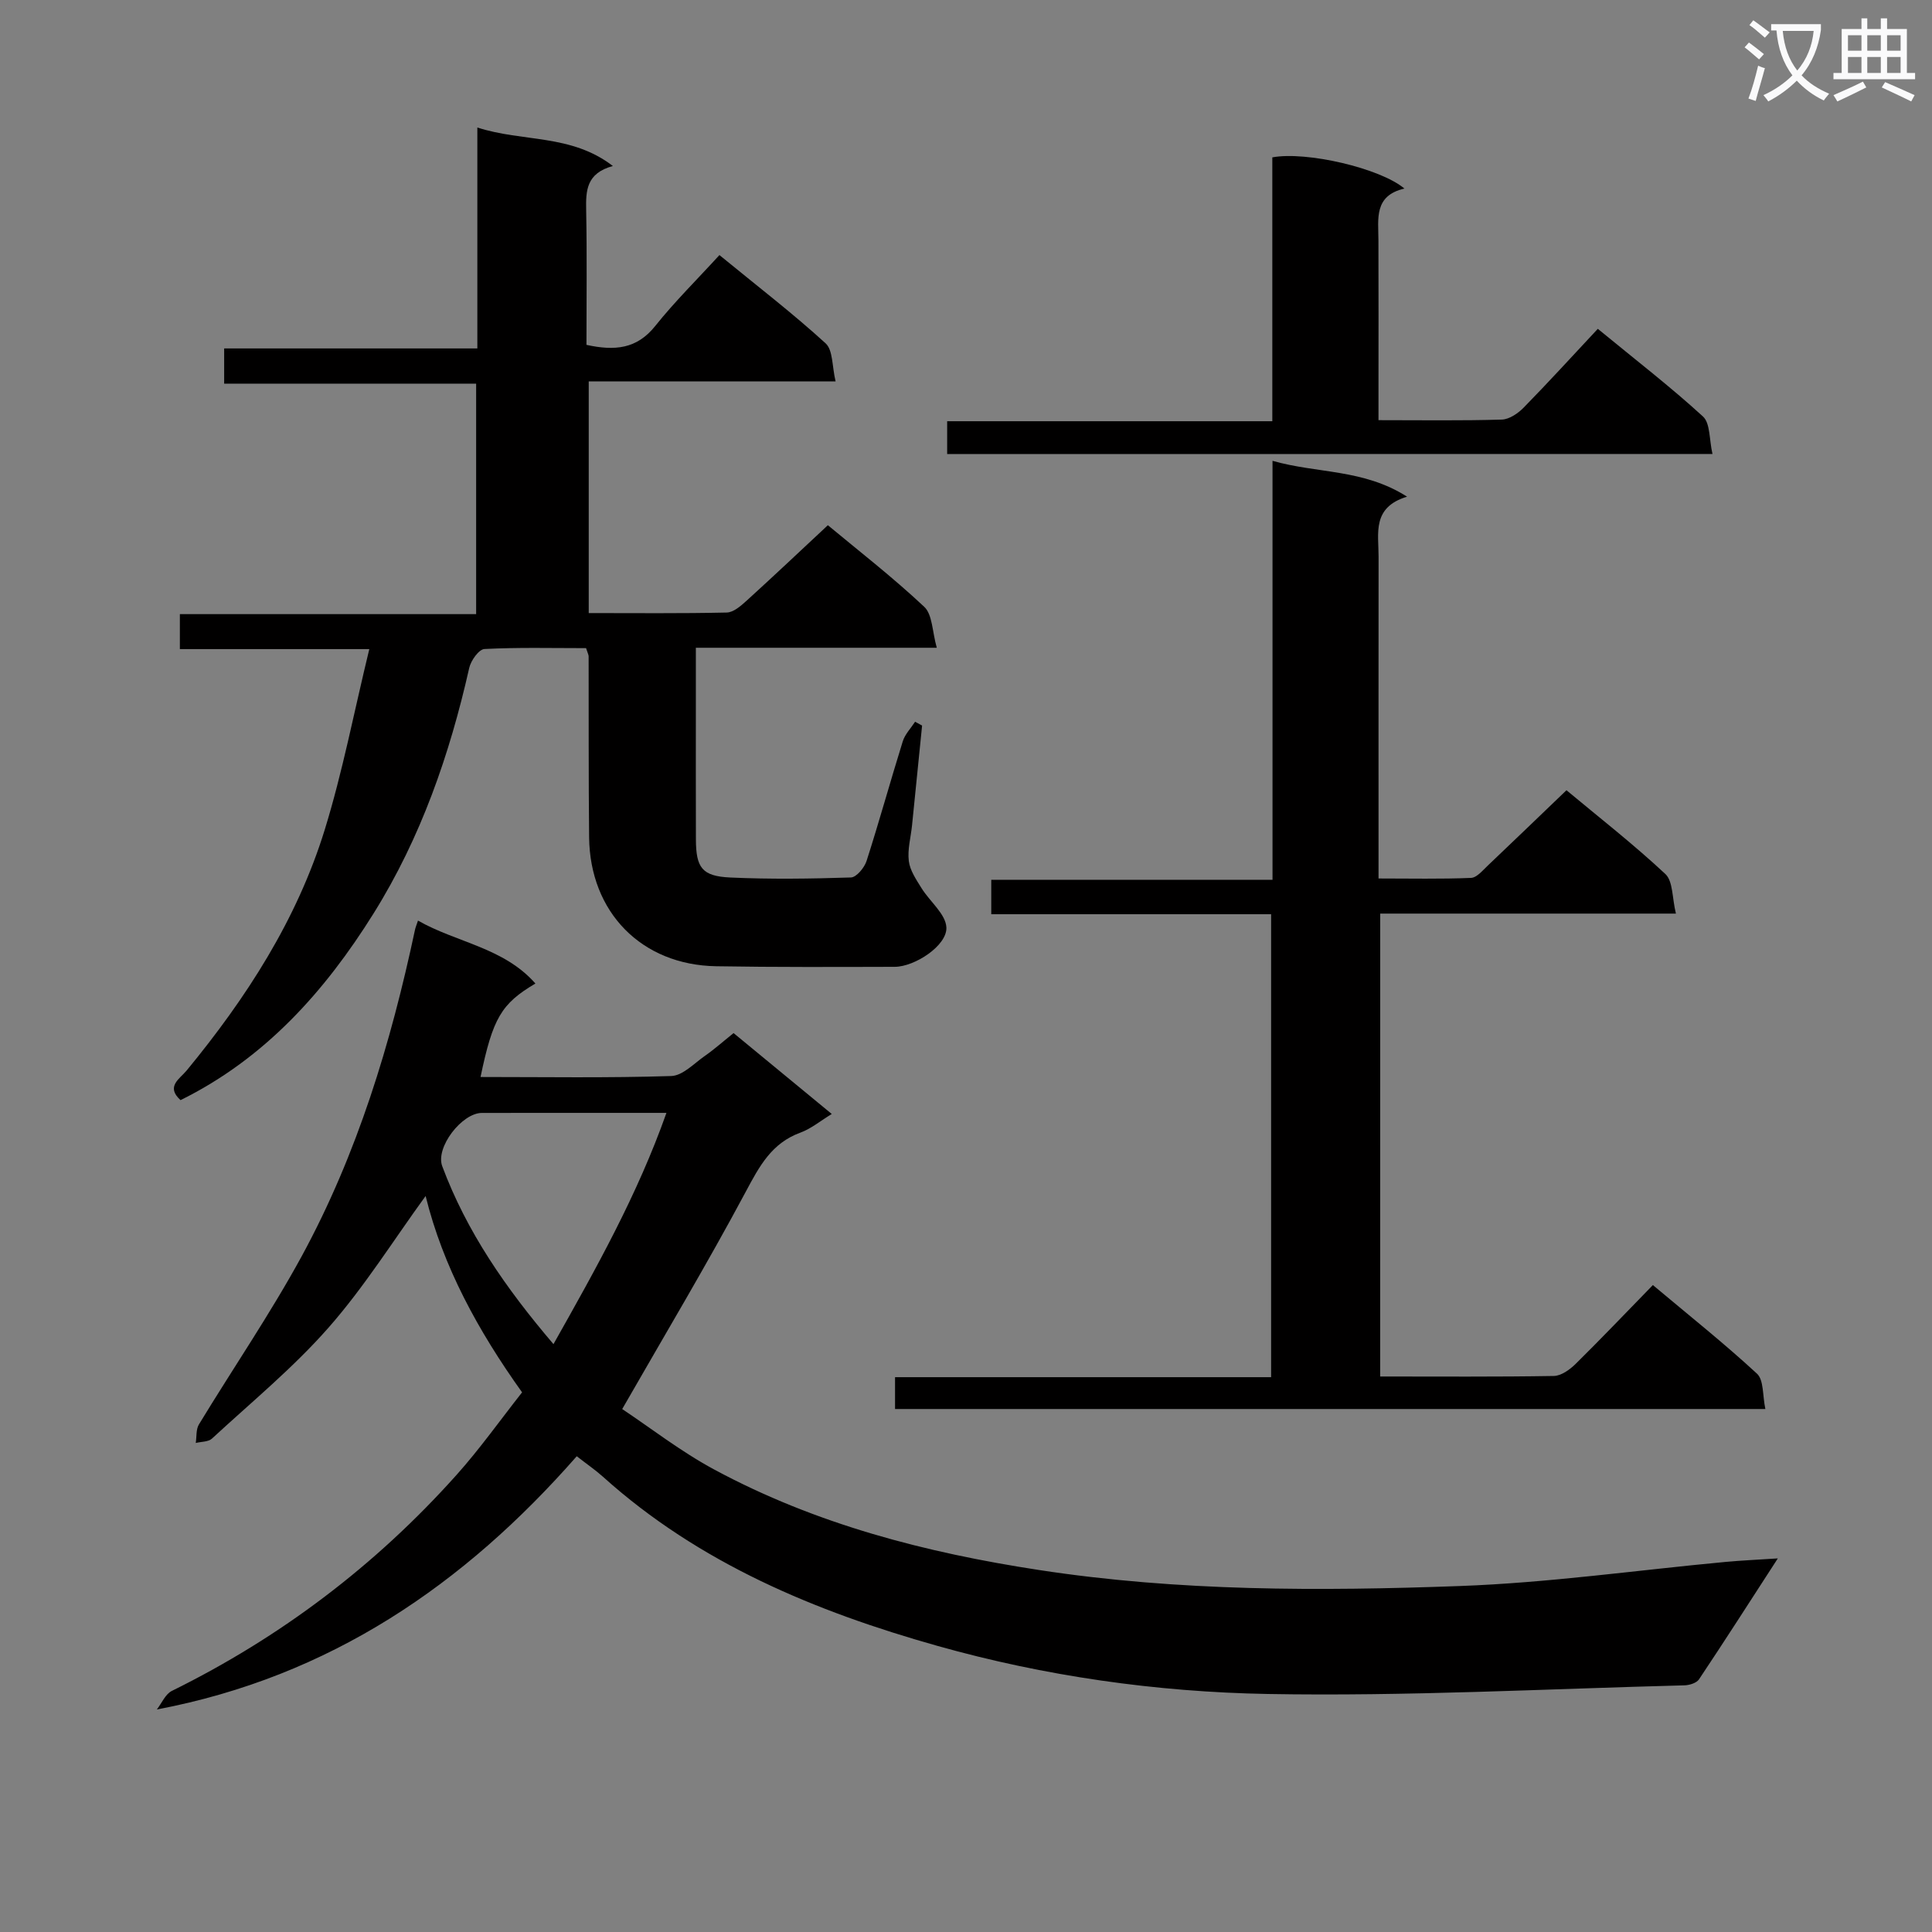 <svg enable-background="new 0 0 400 400" viewBox="0 0 400 400" xmlns="http://www.w3.org/2000/svg"><rect x="0" y="0" width="400" height="400" fill="#808080" stroke="none"/><path d="m362.1 8.8c1.1.8 2.1 1.6 3.1 2.4l-1 1.1c-1.3-1.1-2.3-2-3-2.5zm1.9 4.8c.5.2.9.4 1.4.5-.6 2.3-1.3 4.5-1.9 6.8l-1.5-.5c.8-2.1 1.4-4.3 2-6.8zm-1-9.4c1.3.9 2.4 1.8 3.4 2.5l-1 1.1c-1.4-1.2-2.4-2.1-3.2-2.6zm3.7 2.2v-1.4h10.3v1.2c-.5 3.6-1.8 6.8-4 9.4 1.5 1.6 3.4 2.8 5.7 3.8-.3.4-.7.8-1.1 1.4-2.3-1.1-4.1-2.5-5.6-4.1-1.6 1.6-3.6 3.1-5.9 4.3-.3-.5-.7-.9-1-1.3 2.4-1.1 4.4-2.5 6-4.1-1.9-2.5-3-5.6-3.3-9.3h-1.1zm8.8 0h-6.4c.3 3.3 1.3 6 3 8.2 2-2.3 3.1-5.1 3.4-8.2z" fill="#fafafb"/><path d="m385.3 3.8h1.3v2.2h2.8v-2.2h1.3v2.2h4.1v9.1h1.7v1.3h-16.9v-1.3h1.7v-9.1h4.1v-2.2zm.4 13.1.7 1.2c-1.8.9-3.8 1.9-6 2.9-.2-.4-.5-.8-.8-1.3 2.3-1 4.3-1.9 6.1-2.8zm-3.1-6.4h2.8v-3.2h-2.8zm0 4.6h2.8v-3.3h-2.8zm4-4.6h2.8v-3.2h-2.8zm0 4.6h2.8v-3.3h-2.8zm3.7 1.9c2.1.9 4.1 1.8 6.1 2.7l-.7 1.3c-2.2-1.1-4.2-2-6.1-2.9zm3.2-9.7h-2.8v3.2h2.8zm-2.8 7.8h2.8v-3.3h-2.8z" fill="#fafafb"/><g fill="#010000"><path d="m119.41 301.5c-23.3 26.57-51.08 45.64-86.94 52.43 1.02-1.31 1.77-3.19 3.12-3.85 22.52-11.11 42.18-25.99 58.9-44.68 4.86-5.43 9.1-11.42 13.6-17.13-9.13-12.78-16.37-26.04-19.97-40.65-6.67 9.17-12.68 18.81-20.09 27.24-7.31 8.32-15.98 15.44-24.15 22.99-.75.69-2.22.62-3.35.9.2-1.29.03-2.8.65-3.83 7.07-11.64 14.79-22.92 21.3-34.86 11.51-21.17 18.44-44.06 23.44-67.56.1-.48.3-.93.62-1.9 8.02 4.57 17.75 5.57 24.31 13.03-7.07 4.17-8.82 7.18-11.36 19.35 13.21 0 26.35.22 39.48-.2 2.38-.07 4.75-2.63 7.01-4.2 1.9-1.32 3.64-2.88 5.9-4.69 6.66 5.49 13.29 10.95 20.33 16.75-2.33 1.41-4.26 3.04-6.5 3.86-5.96 2.18-8.48 6.94-11.3 12.22-8.04 15.04-16.81 29.7-25.59 45.01 5.8 3.85 12.13 8.8 19.11 12.55 20.99 11.3 43.67 17.17 67.17 20.77 28.97 4.44 58.06 4.38 87.14 3.32 18.41-.67 36.74-3.29 55.11-5 3.23-.3 6.47-.44 10.73-.72-5.82 8.98-10.99 17.06-16.32 25.04-.51.76-1.97 1.21-3 1.24-28.77.74-57.56 2.3-86.32 1.79-23.07-.41-46.16-3.7-68.4-9.97-25.19-7.1-49.31-17.09-69.22-35.02-1.58-1.41-3.36-2.63-5.41-4.23zm-4.82-23.21c8.89-15.78 17.36-30.85 23.39-47.88-13.27 0-25.74-.01-38.21.01-4.15.01-9.66 7.16-8.21 11.03 5.05 13.54 13.12 25.22 23.03 36.84z"/><path d="m121.34 134.19c-7.11 0-14.09-.18-21.04.18-1.15.06-2.81 2.39-3.15 3.91-4.05 17.95-10.02 35.16-19.8 50.83-10.09 16.16-22.51 30.04-39.97 38.66-3.13-2.82-.15-4.41 1.27-6.14 12.36-15.02 22.84-31.22 28.6-49.9 3.69-11.97 6.05-24.34 9.21-37.34-13.97 0-26.39 0-39.22 0 0-2.54 0-4.61 0-7.24h61.34c0-16.12 0-31.68 0-47.72-17.27 0-34.53 0-52.17 0 0-2.53 0-4.6 0-7.29h52.42c0-15.34 0-30.08 0-45.74 9.44 3.06 19.36 1.28 28.06 7.97-5.52 1.5-5.61 5.12-5.53 9.14.18 9.29.06 18.59.06 27.89 5.85 1.28 10.43.87 14.24-3.91 4.04-5.06 8.69-9.64 13.29-14.68 8.02 6.57 15.26 12.13 21.98 18.27 1.55 1.41 1.32 4.77 2.07 7.88-17.47 0-34.06 0-51.11 0v47.97c9.65 0 19.11.1 28.57-.11 1.39-.03 2.91-1.36 4.08-2.42 5.55-5.04 11-10.19 16.86-15.66 6.13 5.1 13.33 10.68 19.94 16.88 1.73 1.61 1.66 5.15 2.61 8.49-17.21 0-33.15 0-49.88 0v11.67c0 9.33-.02 18.66.01 27.99.02 5.89 1.26 7.64 7.12 7.91 8.31.38 16.66.26 24.98-.01 1.14-.04 2.78-2.02 3.23-3.41 2.64-8.21 4.93-16.54 7.5-24.78.46-1.47 1.68-2.71 2.55-4.05.48.26.97.52 1.45.79-.69 6.88-1.38 13.76-2.08 20.64-.25 2.48-.97 5.01-.67 7.41.24 1.95 1.54 3.85 2.63 5.61 1.72 2.78 5.03 5.37 5.15 8.15.16 3.74-6.55 8.13-10.69 8.14-12.33.03-24.66.09-36.99-.12-15.43-.26-26.13-11.17-26.29-26.7-.13-12.49-.07-24.99-.1-37.49-.02-.33-.2-.64-.53-1.67z"/><path d="m285.75 284.99c12.3 0 24.13.09 35.95-.11 1.54-.03 3.32-1.32 4.52-2.5 5.33-5.26 10.5-10.69 15.99-16.32 7.49 6.29 14.75 12.06 21.55 18.34 1.44 1.33 1.14 4.53 1.74 7.32-60.41 0-120.15 0-180.19 0 0-2.09 0-4.15 0-6.59h77.86c0-32.07 0-63.76 0-95.85-19.34 0-38.44 0-57.94 0 0-2.47 0-4.53 0-7.13h58.23c0-28.9 0-57.3 0-86.74 9.41 2.67 18.77 1.65 27.86 7.42-7.31 2.21-5.89 7.59-5.9 12.41-.02 20.17-.01 40.33-.01 60.5v6.14c6.66 0 12.92.14 19.15-.12 1.19-.05 2.41-1.55 3.46-2.54 5.32-5.04 10.58-10.13 16.3-15.61 6.61 5.51 13.82 11.13 20.47 17.34 1.61 1.5 1.39 4.95 2.19 8.2-21.04 0-40.96 0-61.22 0-.01 32.09-.01 63.67-.01 95.84z"/><path d="m196.1 94.01c0-2.35 0-4.32 0-6.8h67.32c0-18.58 0-36.66 0-54.63 7.02-1.31 22.33 2.23 27.35 6.46-6.36 1.47-5.39 6.27-5.38 10.72.04 10.5.01 21 .01 31.49v5.74c8.93 0 17.24.13 25.54-.12 1.55-.05 3.36-1.29 4.53-2.49 5.12-5.23 10.06-10.65 15.34-16.3 7.85 6.45 15.07 12.02 21.77 18.15 1.53 1.4 1.28 4.76 1.97 7.76-53.19.02-105.57.02-158.45.02z"/></g></svg>